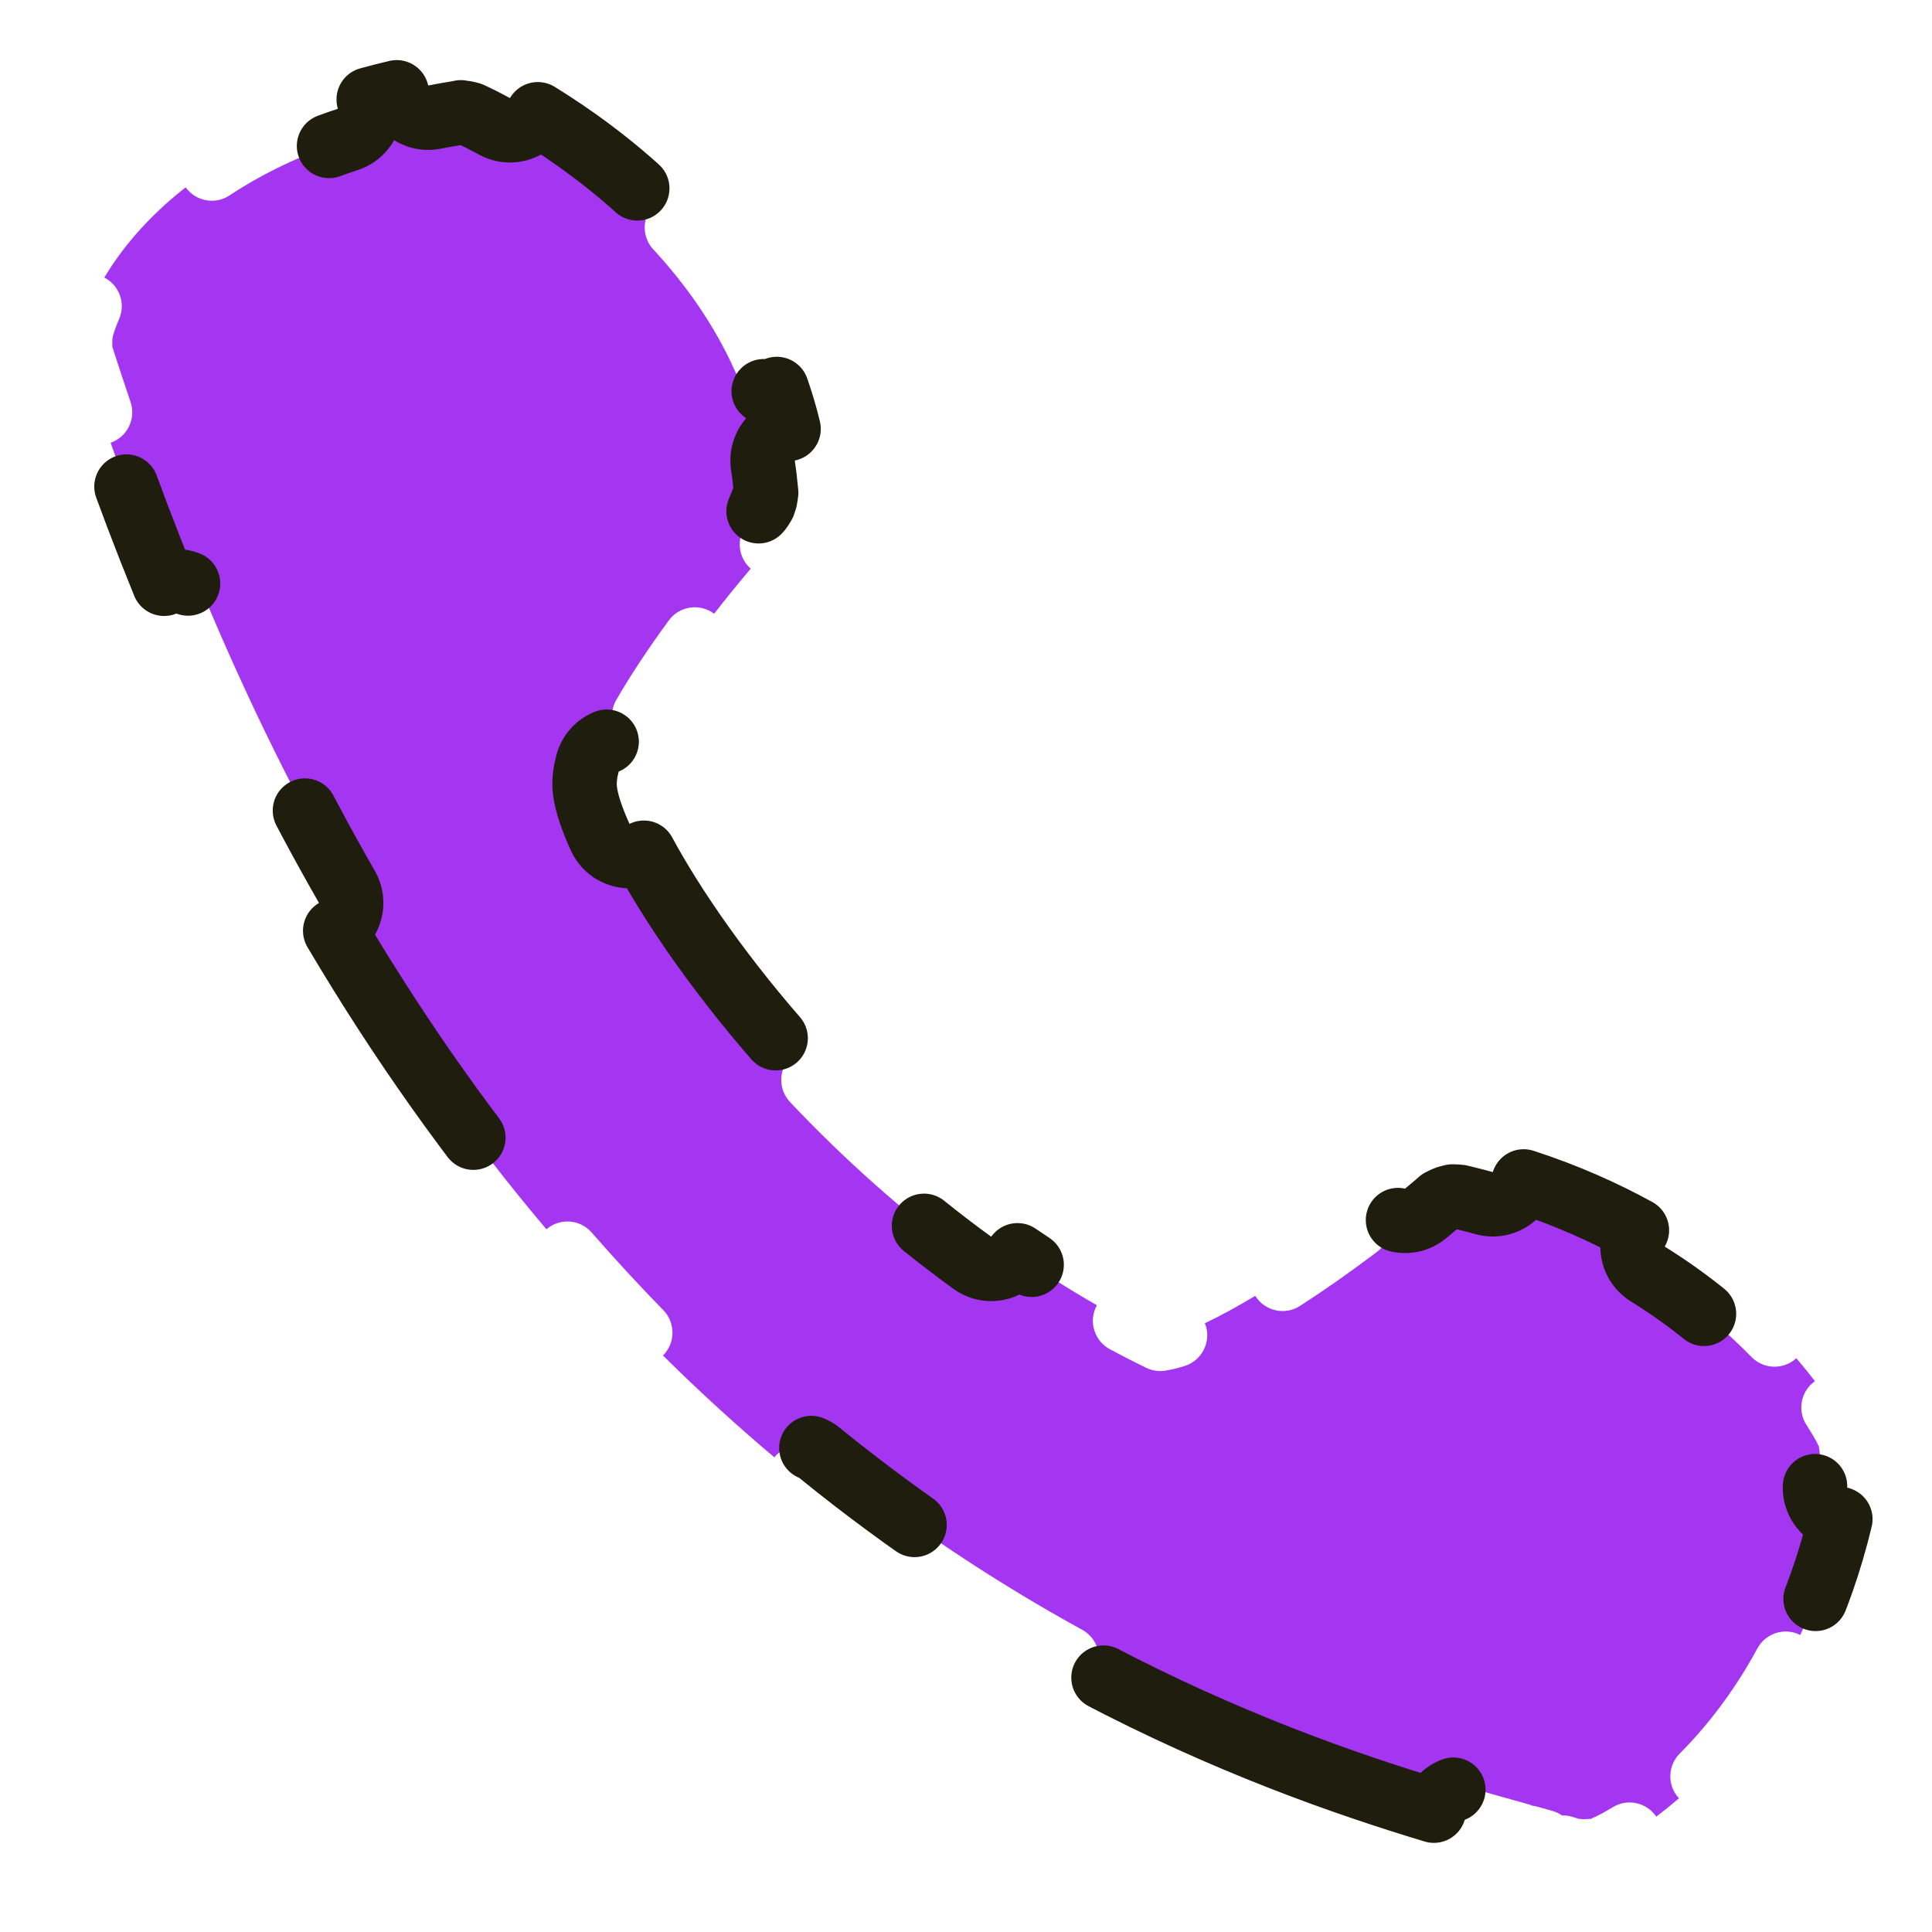 <svg width="30" height="30" viewBox="0 0 30 30" fill="none" xmlns="http://www.w3.org/2000/svg">
<path d="M11.892 7.605L11.892 7.603C11.881 7.476 11.866 7.35 11.847 7.227C11.806 6.961 11.983 6.712 12.245 6.66C12.194 6.447 12.132 6.24 12.062 6.04C11.813 6.139 11.529 6.024 11.42 5.778C11.095 5.044 10.639 4.408 10.143 3.871C9.959 3.672 9.968 3.363 10.162 3.174C9.514 2.545 8.848 2.08 8.351 1.774C8.216 2.008 7.918 2.093 7.679 1.962C7.486 1.857 7.364 1.8 7.346 1.792L7.34 1.789L7.34 1.789L7.329 1.784C7.321 1.781 7.313 1.777 7.305 1.773C7.297 1.771 7.289 1.769 7.281 1.767C7.257 1.76 7.232 1.755 7.207 1.752C7.189 1.75 7.173 1.748 7.156 1.744C7.14 1.748 7.123 1.752 7.106 1.754L7.093 1.756L7.089 1.757L7.089 1.757C6.971 1.776 6.856 1.797 6.744 1.819C6.476 1.871 6.217 1.698 6.16 1.433C6.011 1.468 5.866 1.505 5.725 1.544C5.804 1.803 5.662 2.079 5.403 2.164C4.644 2.414 4.042 2.718 3.565 3.034C3.341 3.183 3.039 3.126 2.883 2.909C2.252 3.402 1.86 3.908 1.62 4.31C1.852 4.429 1.955 4.709 1.85 4.952C1.785 5.103 1.759 5.198 1.755 5.213L1.753 5.224C1.751 5.232 1.749 5.24 1.747 5.247C1.747 5.255 1.746 5.263 1.745 5.271C1.743 5.295 1.743 5.318 1.744 5.342C1.745 5.358 1.745 5.374 1.745 5.39C1.751 5.404 1.756 5.42 1.761 5.435L1.764 5.446L1.764 5.447C1.851 5.715 1.938 5.98 2.027 6.241C2.116 6.502 1.977 6.785 1.718 6.875C1.984 7.631 2.261 8.361 2.548 9.065C2.802 8.959 3.093 9.079 3.2 9.333C3.881 10.952 4.615 12.427 5.387 13.772C5.523 14.011 5.442 14.315 5.205 14.453C6.245 16.212 7.35 17.747 8.485 19.088C8.693 18.909 9.006 18.931 9.187 19.138C9.556 19.56 9.927 19.962 10.3 20.344C10.492 20.541 10.489 20.855 10.295 21.048C10.87 21.618 11.447 22.143 12.024 22.629C12.198 22.418 12.511 22.386 12.724 22.559C14.12 23.694 15.501 24.591 16.805 25.308C17.046 25.44 17.135 25.742 17.005 25.983C19.048 27.058 20.883 27.699 22.265 28.116C22.342 27.852 22.618 27.701 22.883 27.777C23.174 27.861 23.44 27.935 23.679 28.001L23.68 28.001L23.68 28.001L23.718 28.012C23.744 28.019 23.769 28.028 23.793 28.039C23.819 28.042 23.845 28.047 23.871 28.054C23.881 28.057 23.891 28.06 23.901 28.062C23.972 28.082 24.039 28.101 24.103 28.119C24.159 28.134 24.21 28.159 24.254 28.19C24.31 28.188 24.367 28.196 24.423 28.214L24.465 28.227L24.465 28.227L24.48 28.232C24.491 28.235 24.501 28.238 24.511 28.242C24.521 28.242 24.532 28.243 24.543 28.245C24.575 28.249 24.607 28.249 24.639 28.246C24.661 28.244 24.683 28.244 24.704 28.244C24.723 28.233 24.742 28.224 24.762 28.215L24.777 28.209L24.78 28.208C24.785 28.205 24.883 28.16 25.043 28.062C25.272 27.922 25.569 27.988 25.718 28.208C25.828 28.126 25.946 28.031 26.071 27.924C25.888 27.728 25.892 27.421 26.082 27.23C26.477 26.833 26.908 26.299 27.289 25.596C27.419 25.357 27.713 25.266 27.954 25.388C28.198 24.866 28.414 24.269 28.577 23.589C28.312 23.532 28.14 23.274 28.192 23.006C28.213 22.894 28.233 22.78 28.252 22.663L28.252 22.662L28.254 22.648C28.256 22.639 28.257 22.63 28.259 22.621C28.258 22.612 28.258 22.603 28.258 22.594C28.258 22.566 28.255 22.539 28.25 22.512C28.247 22.493 28.244 22.475 28.243 22.456C28.233 22.441 28.224 22.424 28.216 22.407L28.211 22.395C28.202 22.379 28.151 22.282 28.051 22.127C27.904 21.901 27.964 21.601 28.182 21.447C28.098 21.337 28.002 21.217 27.893 21.091C27.694 21.273 27.386 21.265 27.197 21.071C26.796 20.66 26.266 20.204 25.586 19.782C25.355 19.638 25.282 19.337 25.418 19.104C24.904 18.821 24.32 18.56 23.659 18.345C23.581 18.604 23.309 18.755 23.047 18.682C22.936 18.652 22.823 18.622 22.709 18.595L22.703 18.593L22.703 18.593L22.693 18.591C22.686 18.589 22.68 18.587 22.673 18.586C22.667 18.585 22.66 18.584 22.653 18.584C22.633 18.581 22.613 18.58 22.593 18.58C22.579 18.58 22.566 18.58 22.552 18.579C22.54 18.583 22.527 18.586 22.513 18.589L22.503 18.591L22.494 18.594C22.487 18.596 22.481 18.597 22.474 18.599C22.468 18.601 22.462 18.604 22.455 18.606C22.436 18.613 22.418 18.621 22.4 18.631C22.388 18.637 22.376 18.643 22.364 18.649C22.355 18.658 22.344 18.667 22.334 18.676L22.326 18.682L22.323 18.686L22.323 18.686C22.262 18.738 22.2 18.79 22.137 18.842C21.965 18.985 21.727 18.993 21.548 18.879C21.618 19.079 21.555 19.309 21.377 19.443C20.984 19.74 20.579 20.025 20.187 20.278C19.955 20.428 19.646 20.361 19.496 20.129C19.494 20.127 19.493 20.125 19.491 20.122C19.212 20.29 18.947 20.435 18.709 20.547C18.714 20.559 18.719 20.571 18.723 20.583C18.806 20.846 18.66 21.127 18.396 21.211C18.296 21.242 18.195 21.268 18.095 21.284C17.994 21.3 17.89 21.284 17.797 21.239C17.607 21.146 17.419 21.05 17.234 20.951C16.991 20.82 16.899 20.517 17.029 20.274C17.03 20.272 17.032 20.27 17.033 20.268C16.604 20.022 16.193 19.762 15.8 19.492C15.799 19.494 15.797 19.496 15.796 19.497C15.633 19.721 15.321 19.77 15.097 19.608C14.011 18.818 13.065 17.957 12.268 17.113C12.078 16.912 12.087 16.596 12.287 16.406C12.289 16.405 12.29 16.404 12.292 16.402C11.207 15.197 10.435 14.052 9.998 13.241C9.992 13.244 9.987 13.246 9.981 13.249C9.729 13.363 9.433 13.251 9.319 12.999C9.201 12.737 9.108 12.482 9.083 12.275C9.065 12.124 9.091 11.975 9.123 11.854C9.186 11.611 9.418 11.457 9.661 11.484C9.494 11.329 9.451 11.075 9.569 10.869C9.785 10.494 10.065 10.071 10.385 9.634C10.548 9.411 10.861 9.363 11.084 9.526C11.085 9.527 11.087 9.529 11.089 9.53C11.27 9.297 11.46 9.062 11.658 8.83C11.656 8.829 11.654 8.827 11.652 8.826C11.447 8.641 11.43 8.325 11.614 8.12C11.669 8.059 11.724 7.999 11.779 7.939L11.892 7.605ZM11.892 7.605L11.893 7.614C11.894 7.626 11.895 7.638 11.897 7.65M11.892 7.605L11.897 7.65M11.897 7.65C11.895 7.662 11.893 7.674 11.892 7.687C11.89 7.705 11.887 7.723 11.883 7.74C11.882 7.746 11.881 7.752 11.88 7.758C11.877 7.764 11.876 7.77 11.874 7.775L11.871 7.784L11.868 7.793C11.864 7.804 11.86 7.816 11.857 7.827C11.85 7.837 11.844 7.848 11.838 7.859C11.829 7.874 11.819 7.89 11.808 7.904C11.804 7.909 11.801 7.914 11.797 7.919C11.793 7.923 11.789 7.928 11.785 7.932L11.779 7.939L11.897 7.65Z" fill="#A435F0" stroke="#1F1D0D" stroke-linecap="round" stroke-linejoin="round" stroke-dasharray="2 4 6 8"/>
</svg>
